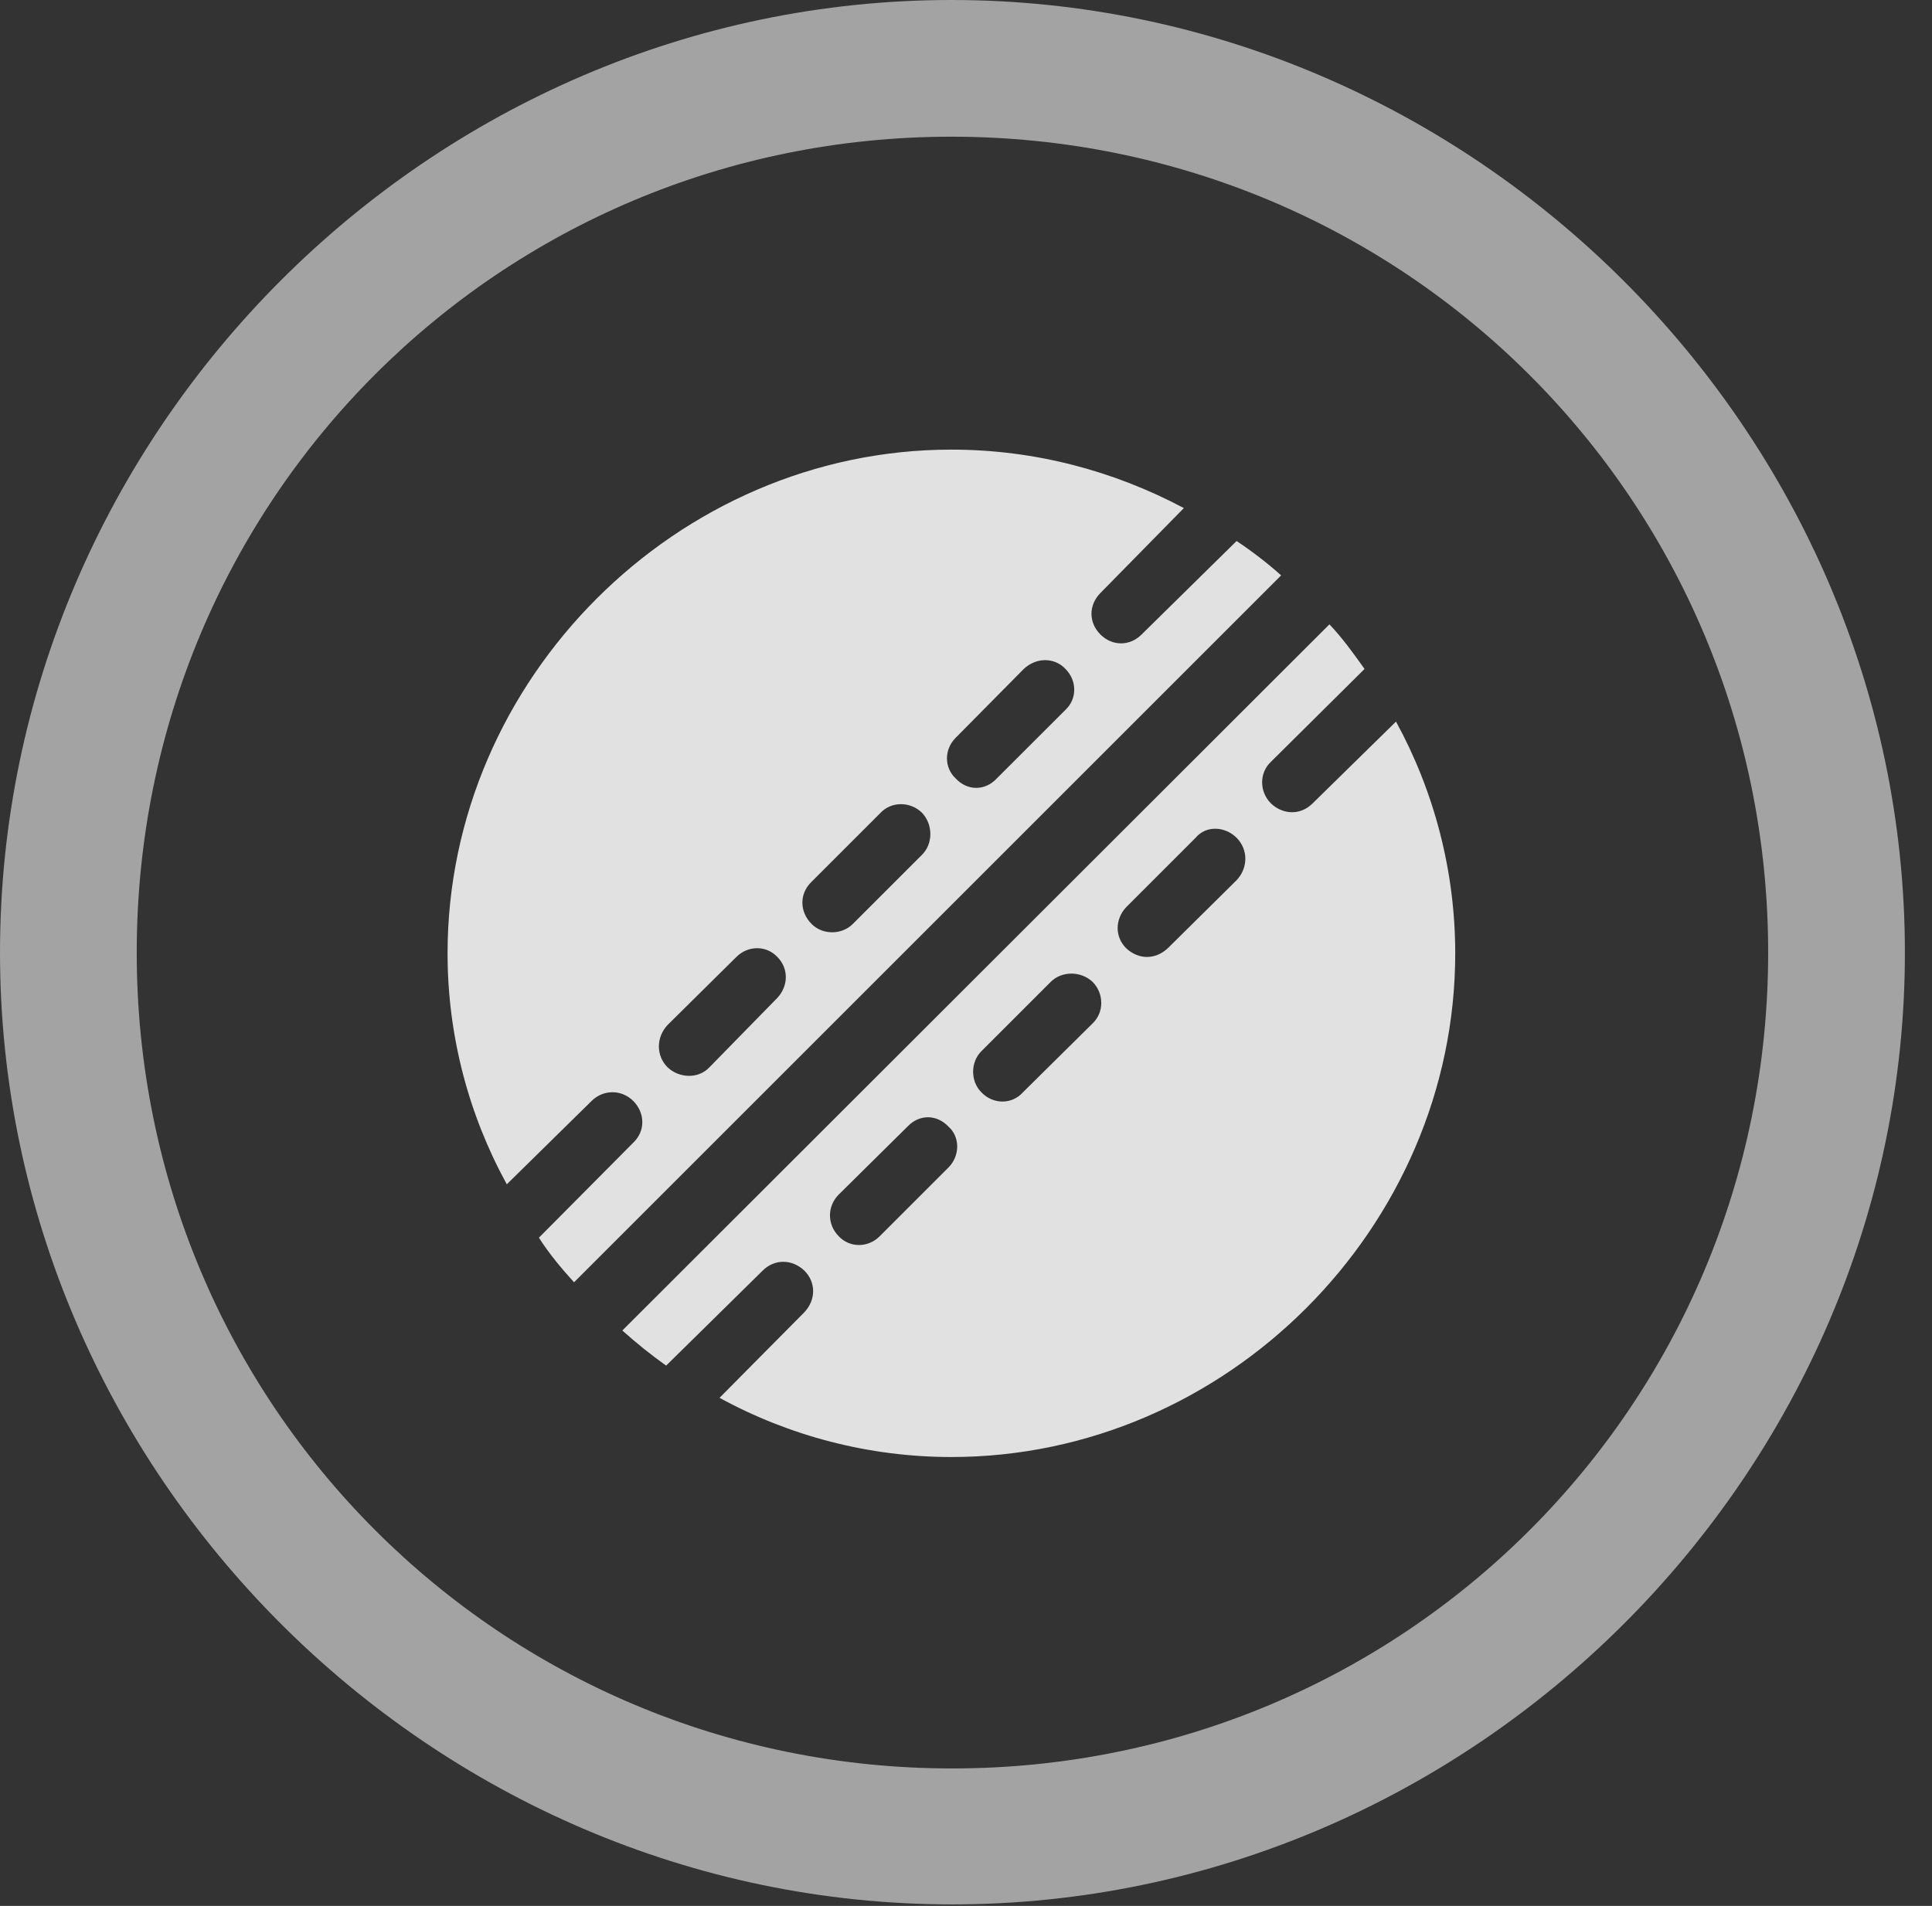 <?xml version="1.0" encoding="UTF-8"?>
<!--Generator: Apple Native CoreSVG 232.5-->
<!DOCTYPE svg
PUBLIC "-//W3C//DTD SVG 1.1//EN"
       "http://www.w3.org/Graphics/SVG/1.1/DTD/svg11.dtd">
<svg version="1.1" xmlns="http://www.w3.org/2000/svg" xmlns:xlink="http://www.w3.org/1999/xlink" width="25.801" height="25.459">
 <rect width="100%" height="100%" fill="#333333" stroke="none"/>
 <g>
  <rect height="25.459" opacity="0" width="25.801" x="0" y="0"/>
  <path d="M12.715 25.439C19.678 25.439 25.439 19.678 25.439 12.725C25.439 5.762 19.668 0 12.705 0C5.752 0 0 5.762 0 12.725C0 19.678 5.762 25.439 12.715 25.439ZM12.715 23.623C6.68 23.623 1.826 18.76 1.826 12.725C1.826 6.68 6.67 1.826 12.705 1.826C18.75 1.826 23.613 6.68 23.613 12.725C23.613 18.76 18.76 23.623 12.715 23.623Z" fill="#ffffff" fill-opacity="0.55"/>
  <path d="M16.514 7.227L15.244 8.477C15.088 8.633 14.854 8.633 14.697 8.477C14.531 8.311 14.541 8.076 14.697 7.92L15.81 6.787C14.873 6.289 13.818 6.006 12.705 6.006C9.043 6.006 5.977 9.072 5.977 12.734C5.977 13.838 6.26 14.893 6.768 15.82L7.9 14.707C8.057 14.551 8.301 14.551 8.457 14.707C8.613 14.863 8.623 15.107 8.457 15.264L7.197 16.533C7.334 16.748 7.49 16.934 7.666 17.129L17.109 7.686C16.924 7.52 16.719 7.363 16.514 7.227ZM14.229 9.482L13.31 10.4C13.154 10.566 12.92 10.566 12.764 10.4C12.607 10.254 12.607 10.01 12.764 9.854L13.672 8.936C13.838 8.779 14.082 8.779 14.229 8.936C14.385 9.092 14.385 9.336 14.229 9.482ZM12.315 11.416L11.387 12.344C11.24 12.49 10.986 12.49 10.84 12.344C10.674 12.178 10.674 11.934 10.84 11.777L11.758 10.859C11.904 10.703 12.158 10.703 12.315 10.859C12.461 11.016 12.461 11.27 12.315 11.416ZM10.381 13.33L9.473 14.258C9.326 14.414 9.072 14.404 8.916 14.258C8.76 14.102 8.76 13.857 8.916 13.691L9.834 12.783C9.99 12.627 10.234 12.627 10.381 12.783C10.537 12.94 10.527 13.174 10.381 13.33ZM18.643 9.639L17.529 10.732C17.373 10.889 17.139 10.889 16.973 10.732C16.816 10.576 16.816 10.322 16.973 10.176L18.223 8.936C18.076 8.73 17.93 8.525 17.754 8.34L8.311 17.773C8.496 17.939 8.691 18.096 8.896 18.242L10.185 16.973C10.342 16.816 10.576 16.816 10.742 16.973C10.898 17.129 10.898 17.363 10.742 17.529L9.609 18.672C10.537 19.18 11.602 19.463 12.705 19.463C16.377 19.463 19.434 16.396 19.434 12.734C19.434 11.631 19.15 10.566 18.643 9.639ZM16.514 11.758L15.596 12.666C15.43 12.822 15.205 12.822 15.039 12.666C14.883 12.51 14.893 12.275 15.039 12.119L15.967 11.191C16.104 11.025 16.357 11.035 16.514 11.191C16.67 11.348 16.67 11.592 16.514 11.758ZM14.59 13.672L13.662 14.59C13.516 14.756 13.262 14.756 13.105 14.59C12.959 14.443 12.959 14.19 13.105 14.043L14.033 13.115C14.18 12.969 14.434 12.969 14.59 13.115C14.746 13.271 14.746 13.525 14.59 13.672ZM12.666 15.596L11.748 16.514C11.592 16.67 11.348 16.67 11.201 16.514C11.045 16.357 11.045 16.113 11.201 15.957L12.119 15.049C12.275 14.883 12.51 14.883 12.666 15.049C12.822 15.185 12.822 15.44 12.666 15.596Z" fill="#ffffff" fill-opacity="0.85"/>
 </g>
</svg>
